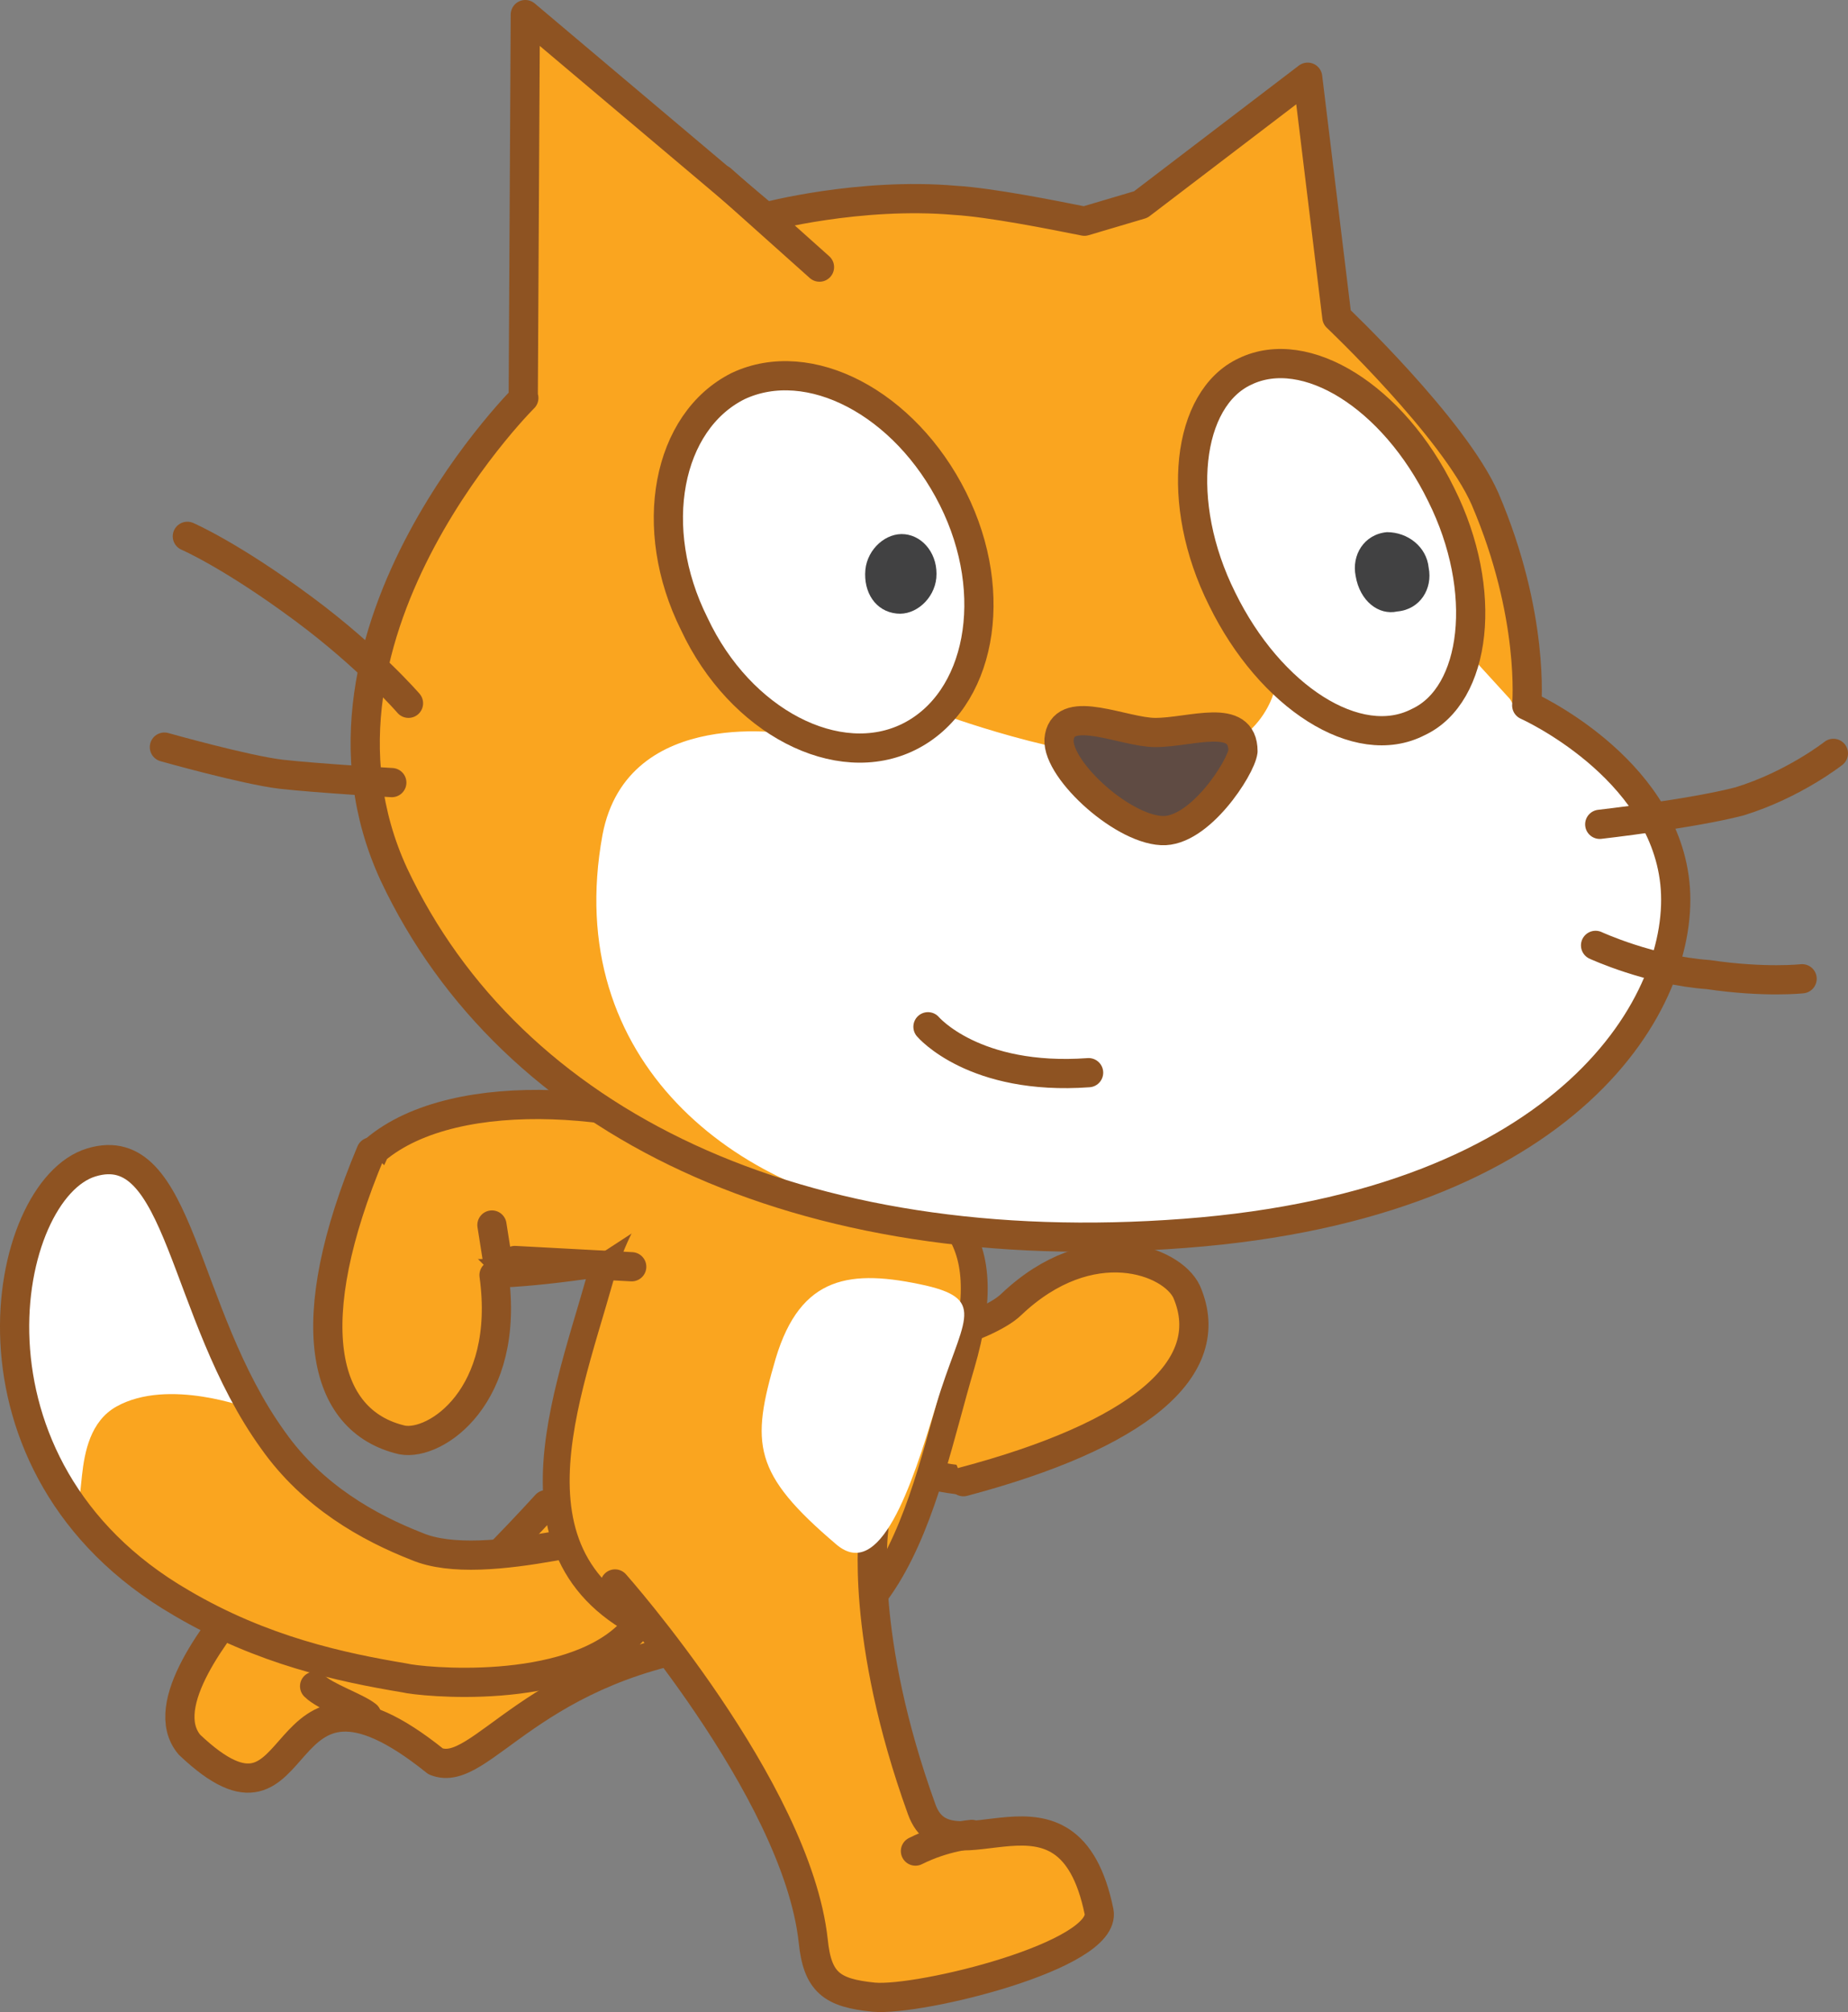 <svg version="1.1" xmlns="http://www.w3.org/2000/svg" xmlns:xlink="http://www.w3.org/1999/xlink" width="88.58" height="96.413" viewBox="0,0,88.58,96.413"><rect x="0" y="0" width="88.58" height="96.413" fill="#808080" stroke="none"/><g transform="translate(-205.32,-121.5)"><g data-paper-data="{&quot;isPaintingLayer&quot;:true}" fill-rule="nonzero" stroke-miterlimit="10" stroke-dasharray="" stroke-dashoffset="0" style="mix-blend-mode: normal"><g stroke="#8e5322" stroke-width="1.4" stroke-linecap="round" stroke-linejoin="round"><g><path d="M244.9,180.6c-0.1,0.2 11.9,10 11.6,10.1c-2,0.4 -4.4,1.8 -5.3,1.7c-4.1,-0.5 -9.4,-3.4 -12.7,-7.5l-0.5,-1.3" fill="#faa51f"/><path d="M250.5,185.1" fill="#faa51f"/><path d="M248.7,182" fill="none"/><path d="M246.4,182.4l4.1,2.7" fill="#faa51f"/></g><path d="M247.7,183.2c-1,-0.5 2.1,2.4 3,2.2c0.8,-0.1 2.5,-0.8 3.1,-1.4c3.8,-3.6 7.7,-2.1 8.4,-0.6c1.6,3.7 -2.4,6.9 -10.7,9.1" fill="#faa51f"/></g><g fill="#faa51f" stroke="#8e5322" stroke-width="1.4" stroke-linecap="round" stroke-linejoin="round"><path d="M240.4,200.1c-9.6,1.1 -12,6.7 -14.2,5.8c-8.2,-6.6 -5.9,4.8 -11.8,-0.8c-1.6,-1.9 1.4,-5.6 2.8,-7.3c3,-3.6 2.4,-2.4 9.2,0.7c1.2,-0.6 5.1,-4.9 5.1,-4.9"/><path d="M222.9,203.7c-0.5,-0.4 -2,-0.9 -2.5,-1.4"/></g><g><path d="M236.4,195c0.7,0.7 2.1,1.8 -0.9,4.8c-3,3 -10,2.3 -10.8,2.1c-3,-0.5 -6.8,-1.3 -10.7,-3.6c-11.2,-6.5 -8.6,-19.8 -4.3,-21.1c4.3,-1.3 4.3,7.2 8.7,13.3c1.9,2.7 4.6,4.2 6.9,5.1c3.3,1.4 10.4,-1.2 11.1,-0.6z" fill="#faa51f" stroke="none" stroke-width="1" stroke-linecap="butt" stroke-linejoin="miter"/><path d="M213.9,181.3c1.2,2.8 3.4,7.7 3.4,7.7c0,0 -3.9,-1.5 -6.4,-0.1c-2.5,1.4 -1.1,5.9 -2.4,4.5c-0.9,-1.5 -2.4,-4.1 -2.7,-7.8c-0.2,-3.7 2,-8.2 4.1,-8.5c2.2,-0.1 3.1,1.7 4,4.2z" fill="#ffffff" stroke="none" stroke-width="1" stroke-linecap="butt" stroke-linejoin="miter"/><path d="M236.4,195c0.7,0.7 2.1,1.8 -0.9,4.8c-3,3 -10,2.3 -10.8,2.1c-3,-0.5 -6.8,-1.3 -10.7,-3.6c-11.2,-6.5 -8.6,-19.8 -4.3,-21.1c4.3,-1.3 4.3,7.2 8.7,13.3c1.9,2.7 4.6,4.2 6.9,5.1c3.3,1.4 10.4,-1.2 11.1,-0.6z" fill="none" stroke="#8e5322" stroke-width="1.4" stroke-linecap="round" stroke-linejoin="round"/></g><path d="M239.3,192.5" fill="#faa51f" stroke="#8e5322" stroke-width="1.4" stroke-linecap="round" stroke-linejoin="round"/><path d="M251.4,186.9c-1.9,6.4 -3.3,16.2 -12.9,13.4c-9.7,-2.8 -6.2,-11.2 -4.4,-17.6c1.9,-6.4 5.7,-7.2 11.2,-5.6c5.4,1.5 8,3.3 6.1,9.8z" fill="#faa51f" stroke="#8e5322" stroke-width="1.288" stroke-linecap="round" stroke-linejoin="round"/><g fill="#faa51f" stroke="#8e5322" stroke-width="1.4" stroke-linecap="round" stroke-linejoin="round"><path d="M247.2,194.8c0,0 -0.7,5.1 2.3,13.4c1.3,3.6 7,-2.4 8.5,4.9c0.4,2.1 -8.6,4.3 -10.8,4.1c-2,-0.2 -2.7,-0.7 -2.9,-2.7c-0.8,-7.3 -9.5,-17.1 -9.5,-17.1"/><path d="M249.2,210.2c1.4,-0.7 2.7,-0.8 2.7,-0.8"/></g><path d="M250.2,188.8c-1.2,4 -2.7,8.5 -4.8,6.7c-4,-3.4 -4.1,-4.8 -2.9,-8.9c1.2,-4 3.6,-4.3 7.2,-3.5c3,0.7 1.7,1.7 0.5,5.7z" fill="#ffffff" stroke="none" stroke-width="1" stroke-linecap="butt" stroke-linejoin="miter"/><g stroke="#8e5322" stroke-width="1.4" stroke-linecap="round" stroke-linejoin="round"><g><path d="M233.3,182.1c-13.4,1.9 -11.2,-2.9 -10,-5.5c3.9,-3.3 12.7,-2.5 18.3,0.1v0" fill="#faa51f"/><path d="M230.7,181.6" fill="#faa51f"/><path d="M233.7,183.6" fill="none"/><path d="M230,181.9l5.6,0.3" fill="#faa51f"/><path d="M229.2,182.1l-0.3,-1.9" fill="none"/></g><path d="M229,182.6c0.8,5.8 -2.8,8.2 -4.4,7.9c-3.9,-0.9 -4.9,-5.7 -1.5,-13.8" fill="#faa51f"/></g><g><g><path d="M260,131.3l8,-6.1l1.4,11.5c0,0 5.6,5.3 7.1,8.7c2.4,5.6 2,9.9 2,9.9c0,0 6.5,2.9 7.1,8.5c0.6,5.6 -5,15.4 -23.5,16.8c-18.5,1.4 -32.3,-5.3 -37.9,-17.2c-5.4,-11.7 6.9,-23.5 6.2,-22.8l0.1,-18.4l11.5,9.7c0,0 4.5,-1.2 9.1,-0.8c1.7,0.1 4.7,0.7 6.2,1z" fill="#faa51f" stroke="none" stroke-width="1" stroke-linecap="butt" stroke-linejoin="miter"/><path d="M278.1,155.7c0,0 6.4,2.4 6.9,8c0.8,5.6 -5.4,15.3 -22.8,16.3c-4,0.2 -7.5,0.5 -13,-0.2c-8.5,-1 -17,-7.4 -15,-18.3c1.2,-6.3 9.2,-4.8 9.2,-4.8l7.3,-0.9c0,0 6.8,2.5 11.1,2.1c4.3,-0.4 4.7,-3.7 4.7,-3.7l9.1,-1.5l2.1,2.3z" fill="#ffffff" stroke="none" stroke-width="1" stroke-linecap="butt" stroke-linejoin="miter"/><path d="M293.2,157.6c0,0 -1.9,1.5 -4.5,2.3c-2.3,0.6 -6.7,1.1 -6.7,1.1" fill="none" stroke="#8e5322" stroke-width="1.4" stroke-linecap="round" stroke-linejoin="round"/><path d="M291.7,168.4c0,0 -1.8,0.2 -4.5,-0.2c-2.8,-0.2 -5.4,-1.4 -5.4,-1.4" fill="none" stroke="#8e5322" stroke-width="1.4" stroke-linecap="round" stroke-linejoin="round"/><path d="M239.9,130.1l4.7,4.2" fill="none" stroke="#8e5322" stroke-width="1.4" stroke-linecap="round" stroke-linejoin="round"/><path d="M260,131.3l8,-6.1l1.4,11.5c0,0 5.6,5.3 7.1,8.7c2.4,5.6 2,9.9 2,9.9c0,0 6.5,2.9 7.1,8.5c0.6,5.6 -5,15.4 -23.5,16.8c-18.5,1.4 -32.3,-5.3 -37.9,-17.2c-5.4,-11.7 6.9,-23.5 6.2,-22.8l0.1,-18.4l11.5,9.7c0,0 4.5,-1.2 9.1,-0.8c1.7,0.1 4.7,0.7 6.2,1z" fill="none" stroke="#8e5322" stroke-width="1.4" stroke-linecap="round" stroke-linejoin="round"/><path d="M224.1,159c0,0 -3.5,-0.2 -5.3,-0.4c-1.7,-0.2 -5.6,-1.3 -5.6,-1.3" fill="none" stroke="#8e5322" stroke-width="1.4" stroke-linecap="round" stroke-linejoin="round"/><path d="M214.3,147.2c0,0 2.1,0.9 5.6,3.5c3.1,2.3 5,4.5 5,4.5" fill="none" stroke="#8e5322" stroke-width="1.4" stroke-linecap="round" stroke-linejoin="round"/></g><g><path d="M274.4,145.2c2.3,4.6 1.7,9.6 -1.1,10.9c-2.9,1.5 -7.1,-1.2 -9.4,-5.9c-2.3,-4.6 -1.7,-9.6 1.1,-10.9c2.9,-1.4 7.1,1.2 9.4,5.9z" fill="#ffffff" stroke="#8e5322" stroke-width="1.4" stroke-linecap="round" stroke-linejoin="round"/><path d="M273.8,148.7c0.2,1 -0.4,2 -1.5,2.1c-0.9,0.2 -1.8,-0.5 -2,-1.7c-0.2,-1 0.4,-2 1.5,-2.1c1,0 1.9,0.7 2,1.7" fill="#414142" stroke="none" stroke-width="1" stroke-linecap="butt" stroke-linejoin="miter"/></g><g><path d="M251,145.4c2.3,4.6 1.3,9.7 -2.1,11.4c-3.4,1.7 -8.1,-0.7 -10.3,-5.4c-2.3,-4.6 -1.3,-9.7 2.1,-11.4c3.4,-1.6 8,0.8 10.3,5.4z" fill="#ffffff" stroke="#8e5322" stroke-width="1.4" stroke-linecap="round" stroke-linejoin="round"/><path d="M250.2,149.2c-0.1,1 -1,1.8 -1.9,1.7c-1,-0.1 -1.6,-1 -1.5,-2.1c0.1,-1 1,-1.8 1.9,-1.7c0.9,0.1 1.6,1 1.5,2.1" fill="#414142" stroke="none" stroke-width="1" stroke-linecap="butt" stroke-linejoin="miter"/></g><path d="M260.7,156.6c1.7,0 4.2,-1 4.2,0.9c-0.1,0.8 -2.1,3.9 -3.9,3.8c-2,-0.1 -5.2,-3.1 -4.9,-4.5c0.3,-1.6 3.1,-0.2 4.6,-0.2z" fill="#5f4b43" stroke="#8e5322" stroke-width="1.4" stroke-linecap="round" stroke-linejoin="round"/><path d="M257.5,172.9c-5.5,0.4 -7.7,-2.2 -7.7,-2.2" fill="#ffffff" stroke="#8e5322" stroke-width="1.4" stroke-linecap="round" stroke-linejoin="round"/></g></g></g></svg>